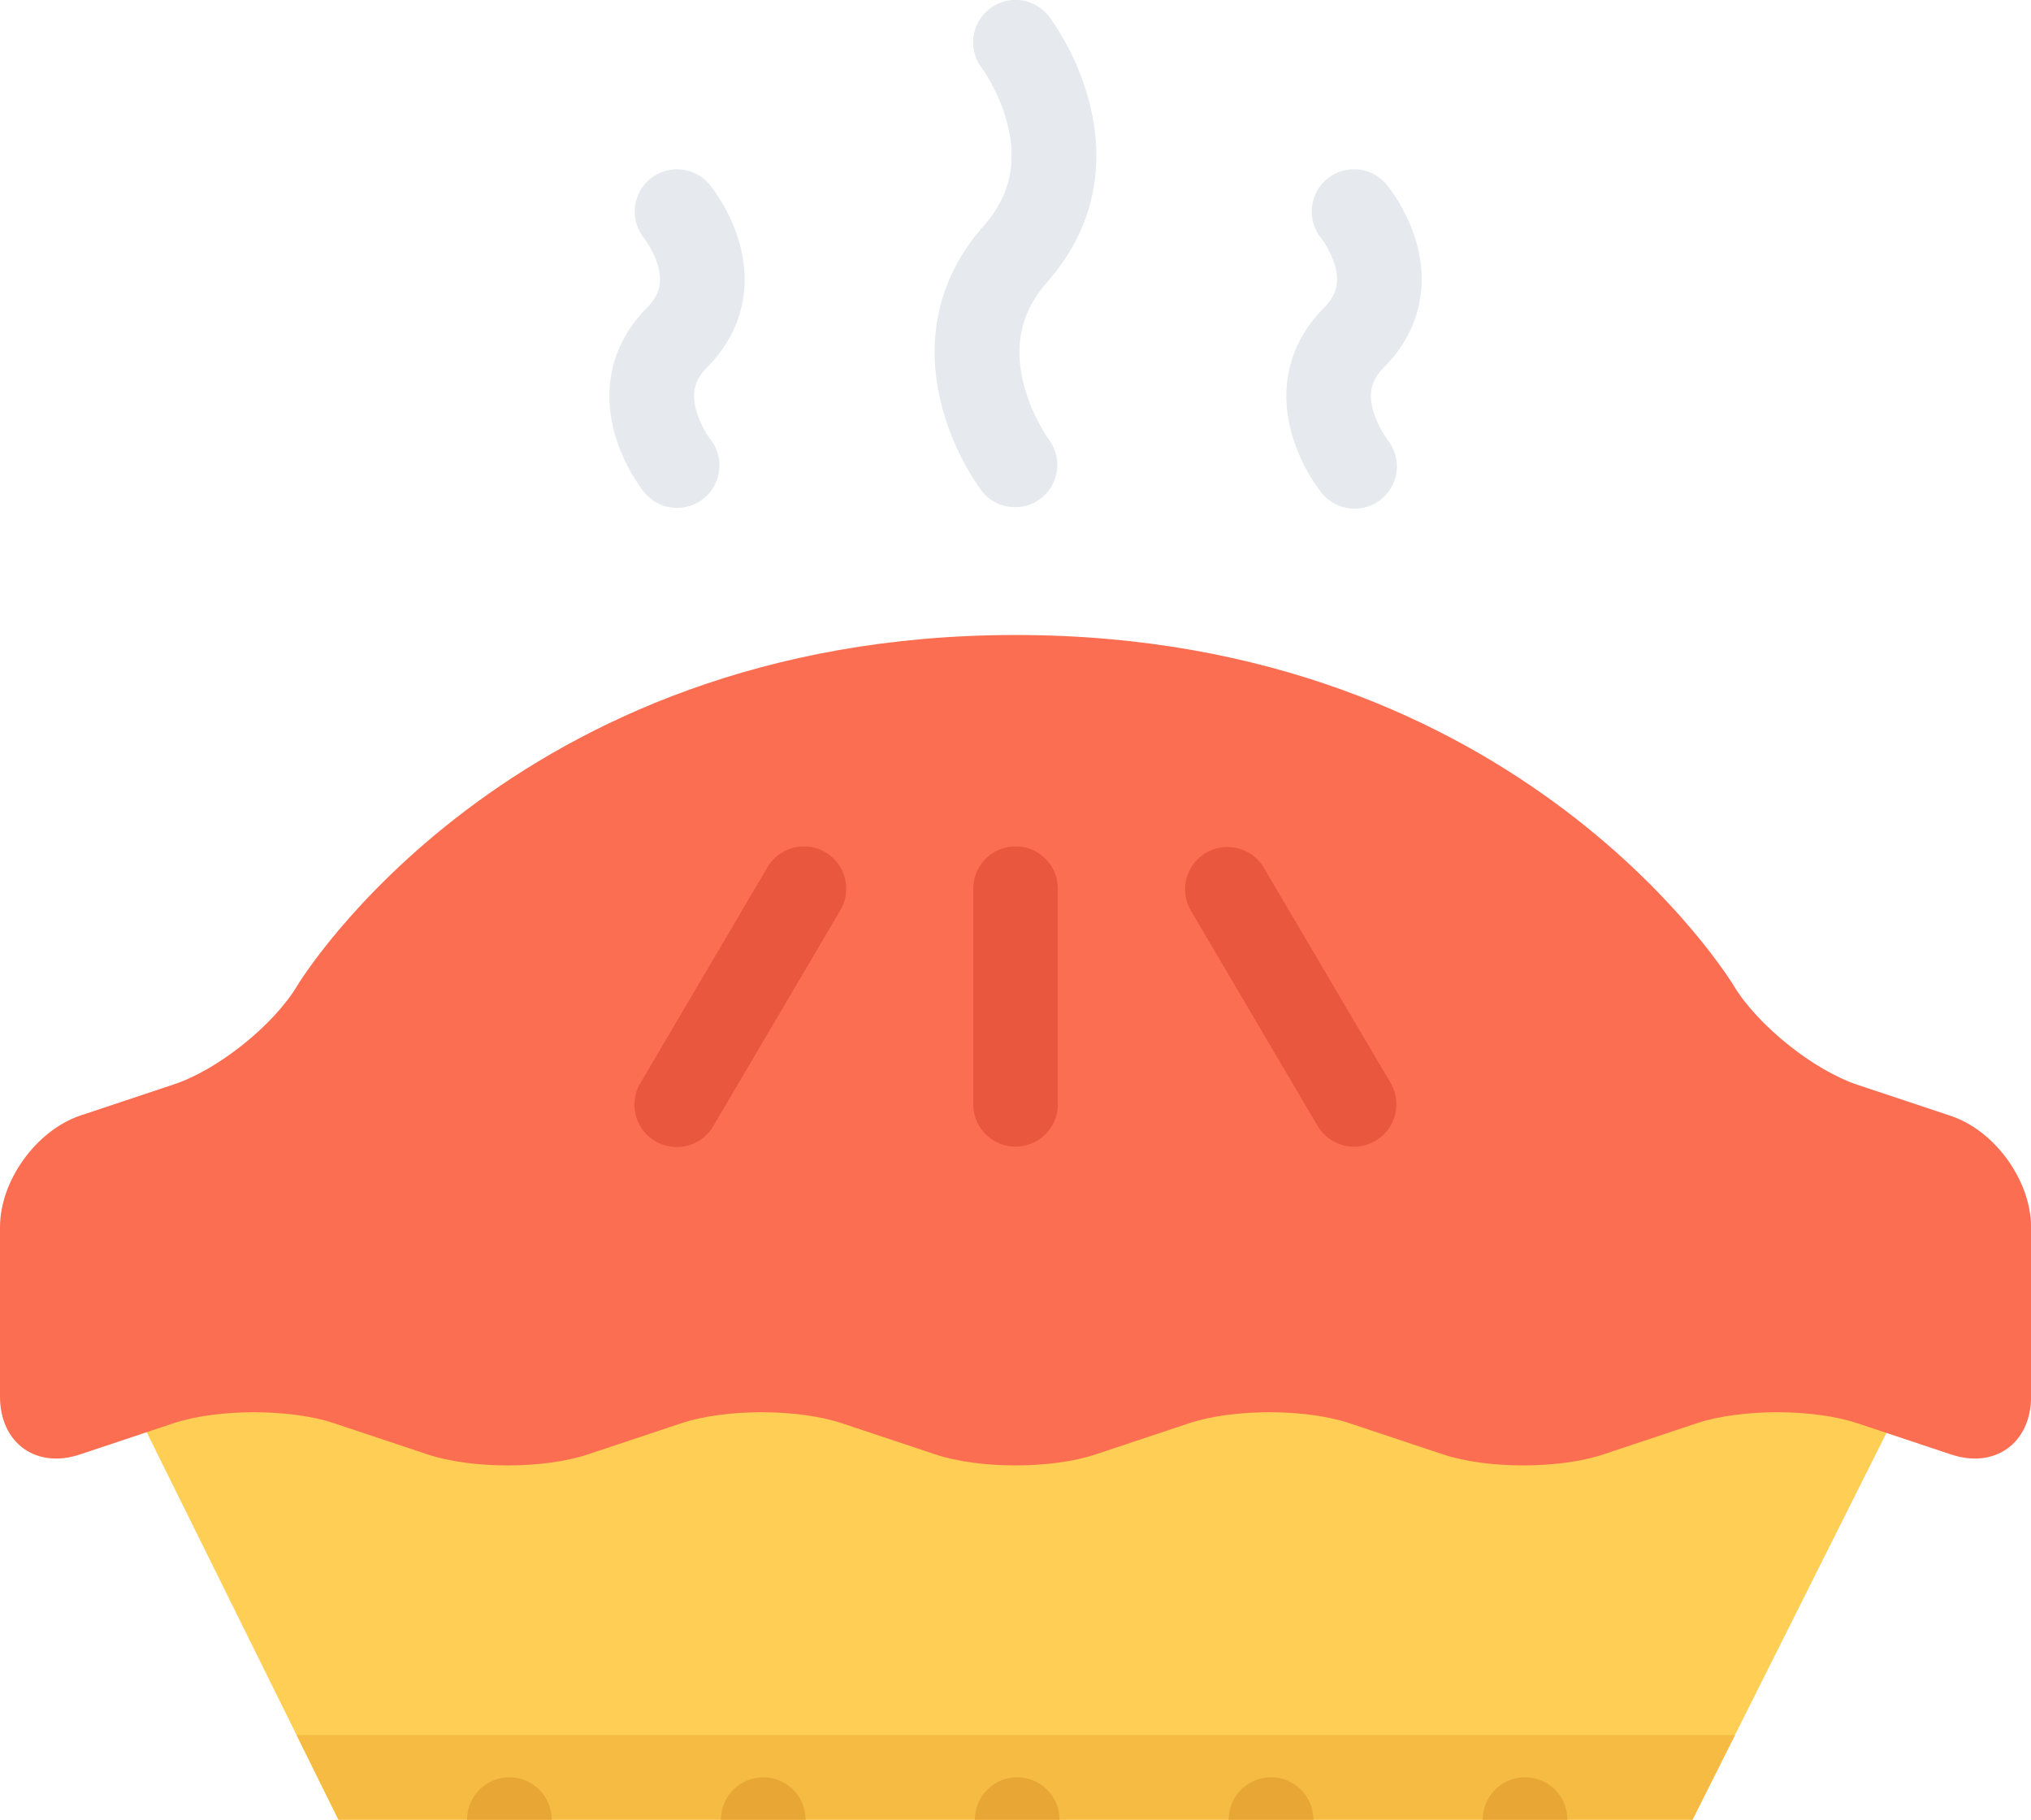 <svg id="Layer_1" data-name="Layer 1" xmlns="http://www.w3.org/2000/svg" viewBox="0 0 511.98 458.67"><defs><style>.cls-1{fill:#ffce54}.cls-2{fill:#f6bb42}.cls-3{fill:#fc6e51}.cls-4{fill:#e9573f}.cls-5{fill:#e6e9ed}.cls-6{fill:#e8a734}</style></defs><title>pie2</title><path class="cls-1" d="M426.64 458.67H85.33l-63.36-128h468.87l-64.2 128z"/><path class="cls-2" d="M74.77 437.32l10.56 21.35h341.31l10.72-21.35H74.77z"/><path class="cls-3" d="M512 336c0-11.73-9.11-24.37-20.25-28.08l-23.5-7.83c-11.14-3.72-25.19-15-31.22-25 0 0-53-88.38-181-88.38S75 275 75 275c-6 10.06-20.08 21.33-31.22 25l-23.51 7.83C9.11 311.61 0 324.25 0 336v42.65c0 11.74 9.11 18.35 20.24 14.58l23.51-7.84c11.13-3.7 29.35-3.7 40.48 0l23.52 7.84c11.13 3.72 29.35 3.72 40.48 0l23.51-7.84c11.13-3.7 29.35-3.7 40.48 0l23.52 7.84c11.13 3.72 29.35 3.72 40.48 0l23.53-7.84c11.13-3.7 29.34-3.7 40.47 0l23.53 7.84c11.13 3.72 29.34 3.72 40.47 0l23.53-7.84c11.13-3.7 29.34-3.7 40.47 0l23.53 7.84C502.87 397 512 390.39 512 378.64V336z" transform="translate(0 -26.66)"/><path class="cls-4" d="M256 240a10.66 10.66 0 0 0-10.66 10.66V305a10.66 10.66 0 1 0 21.33 0v-54.35A10.66 10.66 0 0 0 256 240zm-47.93 1.47a10.66 10.66 0 0 0-14.6 3.78l-32 54.33a10.67 10.67 0 1 0 18.38 10.84l32-54.36a10.66 10.66 0 0 0-3.78-14.59zm142.45 58.11l-32-54.33a10.67 10.67 0 0 0-18.39 10.82l32 54.36a10.67 10.67 0 1 0 18.39-10.84z" transform="translate(0 -26.66)"/><path class="cls-5" d="M349.63 137.3a24.27 24.27 0 0 1-3.45-7c-1.3-4.55-.5-7.86 2.7-11.06 8.66-8.69 11.52-20 8.08-31.8a43.08 43.08 0 0 0-7.41-14.25 10.66 10.66 0 1 0-16.43 13.61 22.81 22.81 0 0 1 3.36 6.66c1.27 4.36.45 7.57-2.7 10.76-8.66 8.68-11.53 20-8.09 32a44.44 44.44 0 0 0 7.31 14.47 10.66 10.66 0 1 0 16.59-13.38zM274.48 52a65 65 0 0 0-10-21.13 10.65 10.65 0 1 0-17 12.9 45.13 45.13 0 0 1 6.36 13.7c2.68 10.08.77 18.62-5.86 26.11-11.39 12.88-15 28.69-10.49 45.72a65.11 65.11 0 0 0 10 21.13 10.66 10.66 0 0 0 17-12.86 44.94 44.94 0 0 1-6.49-14.3c-2.45-9.84-.49-18.19 6-25.54C275.37 84.84 279 69 274.48 52zm-88.2 35.47a43.24 43.24 0 0 0-7.38-14.26 10.66 10.66 0 0 0-16.45 13.59 22.43 22.43 0 0 1 3.36 6.66c1.28 4.36.47 7.57-2.7 10.76-8.64 8.68-11.51 20-8.09 32a44.49 44.49 0 0 0 7.34 14.47A10.66 10.66 0 1 0 179 137.3a23.82 23.82 0 0 1-3.44-7c-1.3-4.55-.5-7.86 2.7-11.06 8.62-8.66 11.48-19.96 8.02-31.77z" transform="translate(0 -26.66)"/><path class="cls-6" d="M120.86 477.76a10.72 10.72 0 0 0-3.12 7.56h21.33a10.67 10.67 0 0 0-18.21-7.56zm64 0a10.68 10.68 0 0 0-3.12 7.56h21.33a10.67 10.67 0 0 0-18.21-7.56zm64.01 0a10.65 10.65 0 0 0-3.12 7.56h21.33a10.66 10.66 0 0 0-18.2-7.56zm63.99 0a10.62 10.62 0 0 0-3.12 7.56h21.33a10.66 10.66 0 0 0-18.2-7.56zm79.14 0a10.67 10.67 0 0 0-18.22 7.56h21.33a10.73 10.73 0 0 0-3.11-7.56z" transform="translate(0 -26.66)"/></svg>